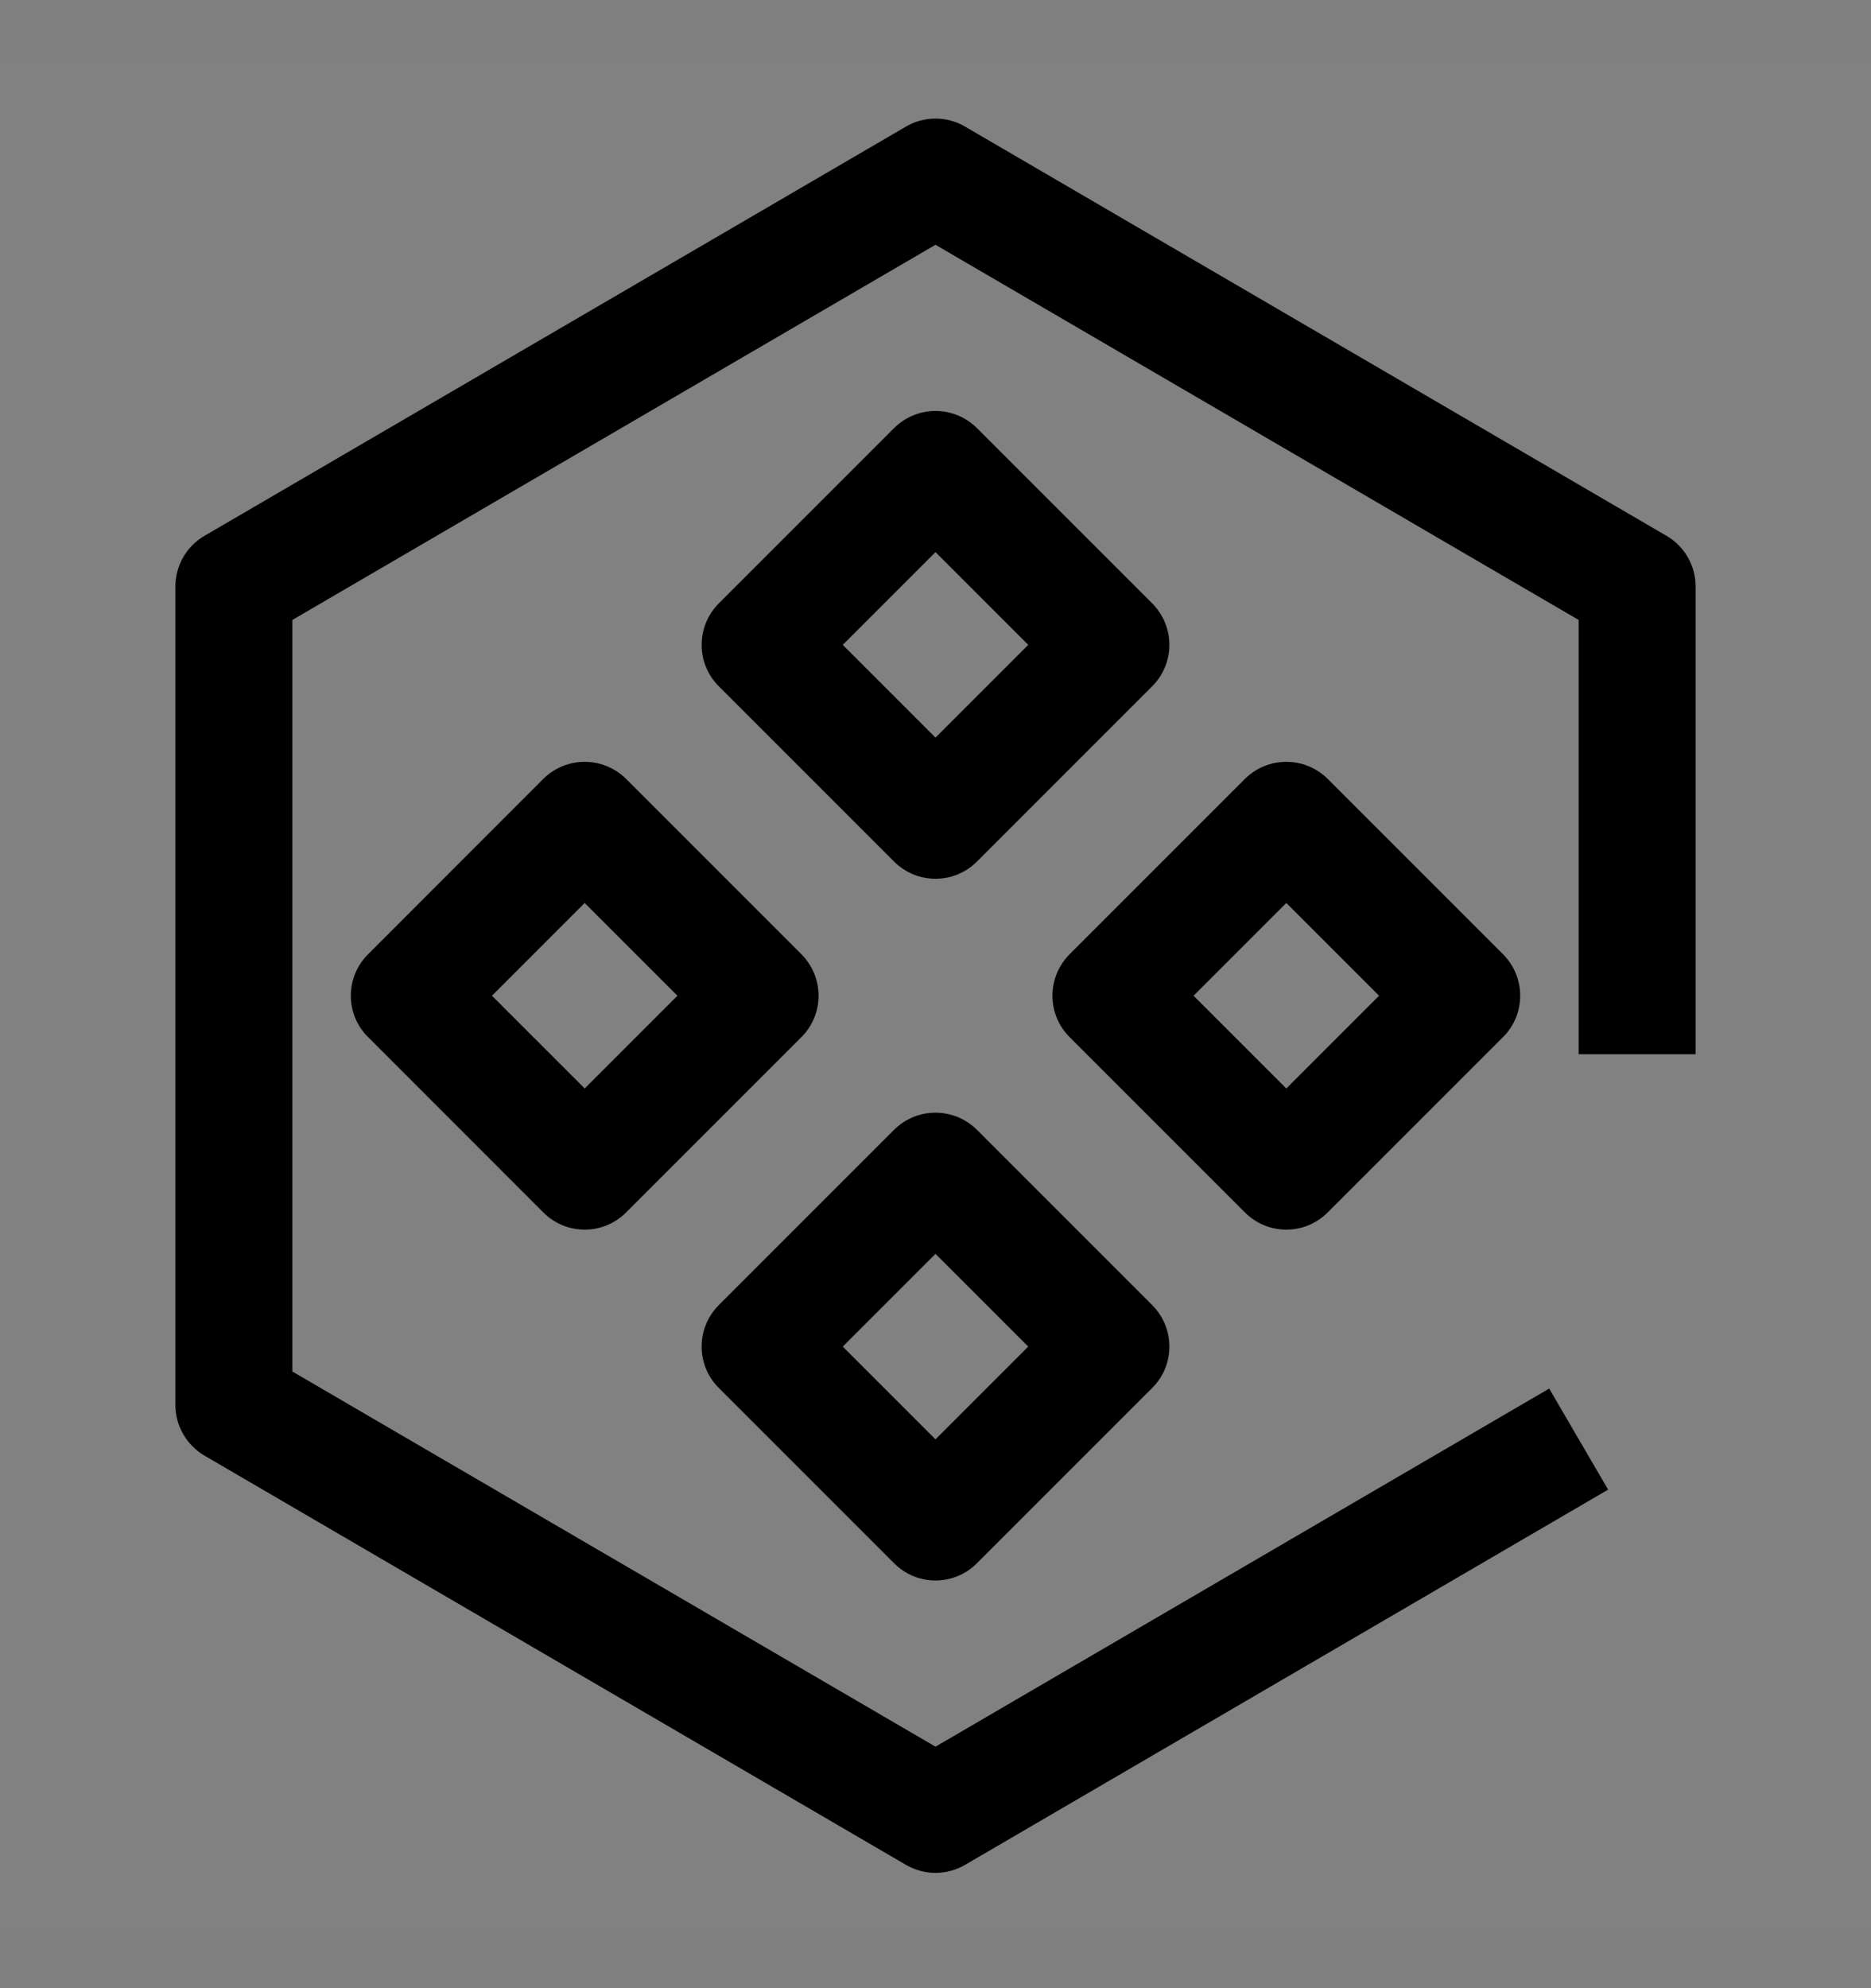 <svg viewBox="0 0 16 17" fill="none" xmlns="http://www.w3.org/2000/svg">
<rect x="0" y="0" width="16" height="17" fill="#808080" stroke="none"/>
<g clip-path="url(#clip0_1961_11049)">
<rect width="16" height="16" transform="translate(0 0.514)" fill="white" fill-opacity="0.01" style="mix-blend-mode:multiply"/>
<path d="M8 13.514C7.872 13.514 7.744 13.465 7.646 13.367L6.146 11.867C6.049 11.77 6 11.642 6 11.514C6 11.386 6.049 11.258 6.146 11.16L7.646 9.66C7.744 9.563 7.872 9.514 8 9.514C8.128 9.514 8.256 9.563 8.354 9.66L9.854 11.16C9.951 11.258 10 11.386 10 11.514C10 11.642 9.951 11.77 9.854 11.867L8.354 13.367C8.256 13.465 8.128 13.514 8 13.514ZM7.207 11.514L8 12.307L8.793 11.514L8 10.721L7.207 11.514Z" fill="currentColor"/>
<path d="M11 10.514C10.872 10.514 10.744 10.465 10.646 10.367L9.146 8.867C9.049 8.77 9 8.642 9 8.514C9 8.386 9.049 8.258 9.146 8.16L10.646 6.66C10.744 6.563 10.872 6.514 11 6.514C11.128 6.514 11.256 6.563 11.354 6.66L12.854 8.16C12.951 8.258 13 8.386 13 8.514C13 8.642 12.951 8.77 12.854 8.867L11.354 10.367C11.256 10.465 11.128 10.514 11 10.514ZM10.207 8.514L11 9.307L11.793 8.514L11 7.721L10.207 8.514Z" fill="currentColor"/>
<path d="M8 7.514C7.872 7.514 7.744 7.465 7.646 7.367L6.146 5.867C6.049 5.77 6 5.642 6 5.514C6 5.386 6.049 5.258 6.146 5.16L7.646 3.66C7.744 3.563 7.872 3.514 8 3.514C8.128 3.514 8.256 3.563 8.354 3.66L9.854 5.16C9.951 5.258 10 5.386 10 5.514C10 5.642 9.951 5.77 9.854 5.867L8.354 7.367C8.256 7.465 8.128 7.514 8 7.514ZM7.207 5.514L8 6.307L8.793 5.514L8 4.721L7.207 5.514Z" fill="currentColor"/>
<path d="M5 10.514C4.872 10.514 4.744 10.465 4.646 10.367L3.147 8.867C3.049 8.77 3 8.642 3 8.514C3 8.386 3.049 8.258 3.147 8.16L4.646 6.66C4.744 6.563 4.872 6.514 5 6.514C5.128 6.514 5.256 6.563 5.354 6.66L6.854 8.16C6.951 8.258 7 8.386 7 8.514C7 8.642 6.951 8.77 6.854 8.867L5.354 10.367C5.256 10.465 5.128 10.514 5 10.514ZM4.207 8.514L5 9.307L5.793 8.514L5 7.721L4.207 8.514Z" fill="currentColor"/>
<path d="M8 1.014C7.913 1.014 7.826 1.036 7.748 1.082L1.748 4.582C1.595 4.671 1.5 4.836 1.5 5.014V12.014C1.5 12.191 1.595 12.356 1.748 12.446L7.748 15.946C7.826 15.991 7.913 16.014 8 16.014C8.087 16.014 8.174 15.991 8.252 15.946L13.752 12.737L13.248 11.873L8 14.935L2.5 11.727V5.301L8 2.093L13.5 5.301V9.014H14.5V5.014C14.5 4.836 14.405 4.671 14.252 4.582L8.252 1.082C8.174 1.036 8.087 1.014 8 1.014Z" fill="currentColor"/>
</g>
<defs>
<clipPath id="clip0_1961_11049">
<rect width="16" height="16" fill="white" transform="translate(0 0.514)"/>
</clipPath>
</defs>
</svg>
